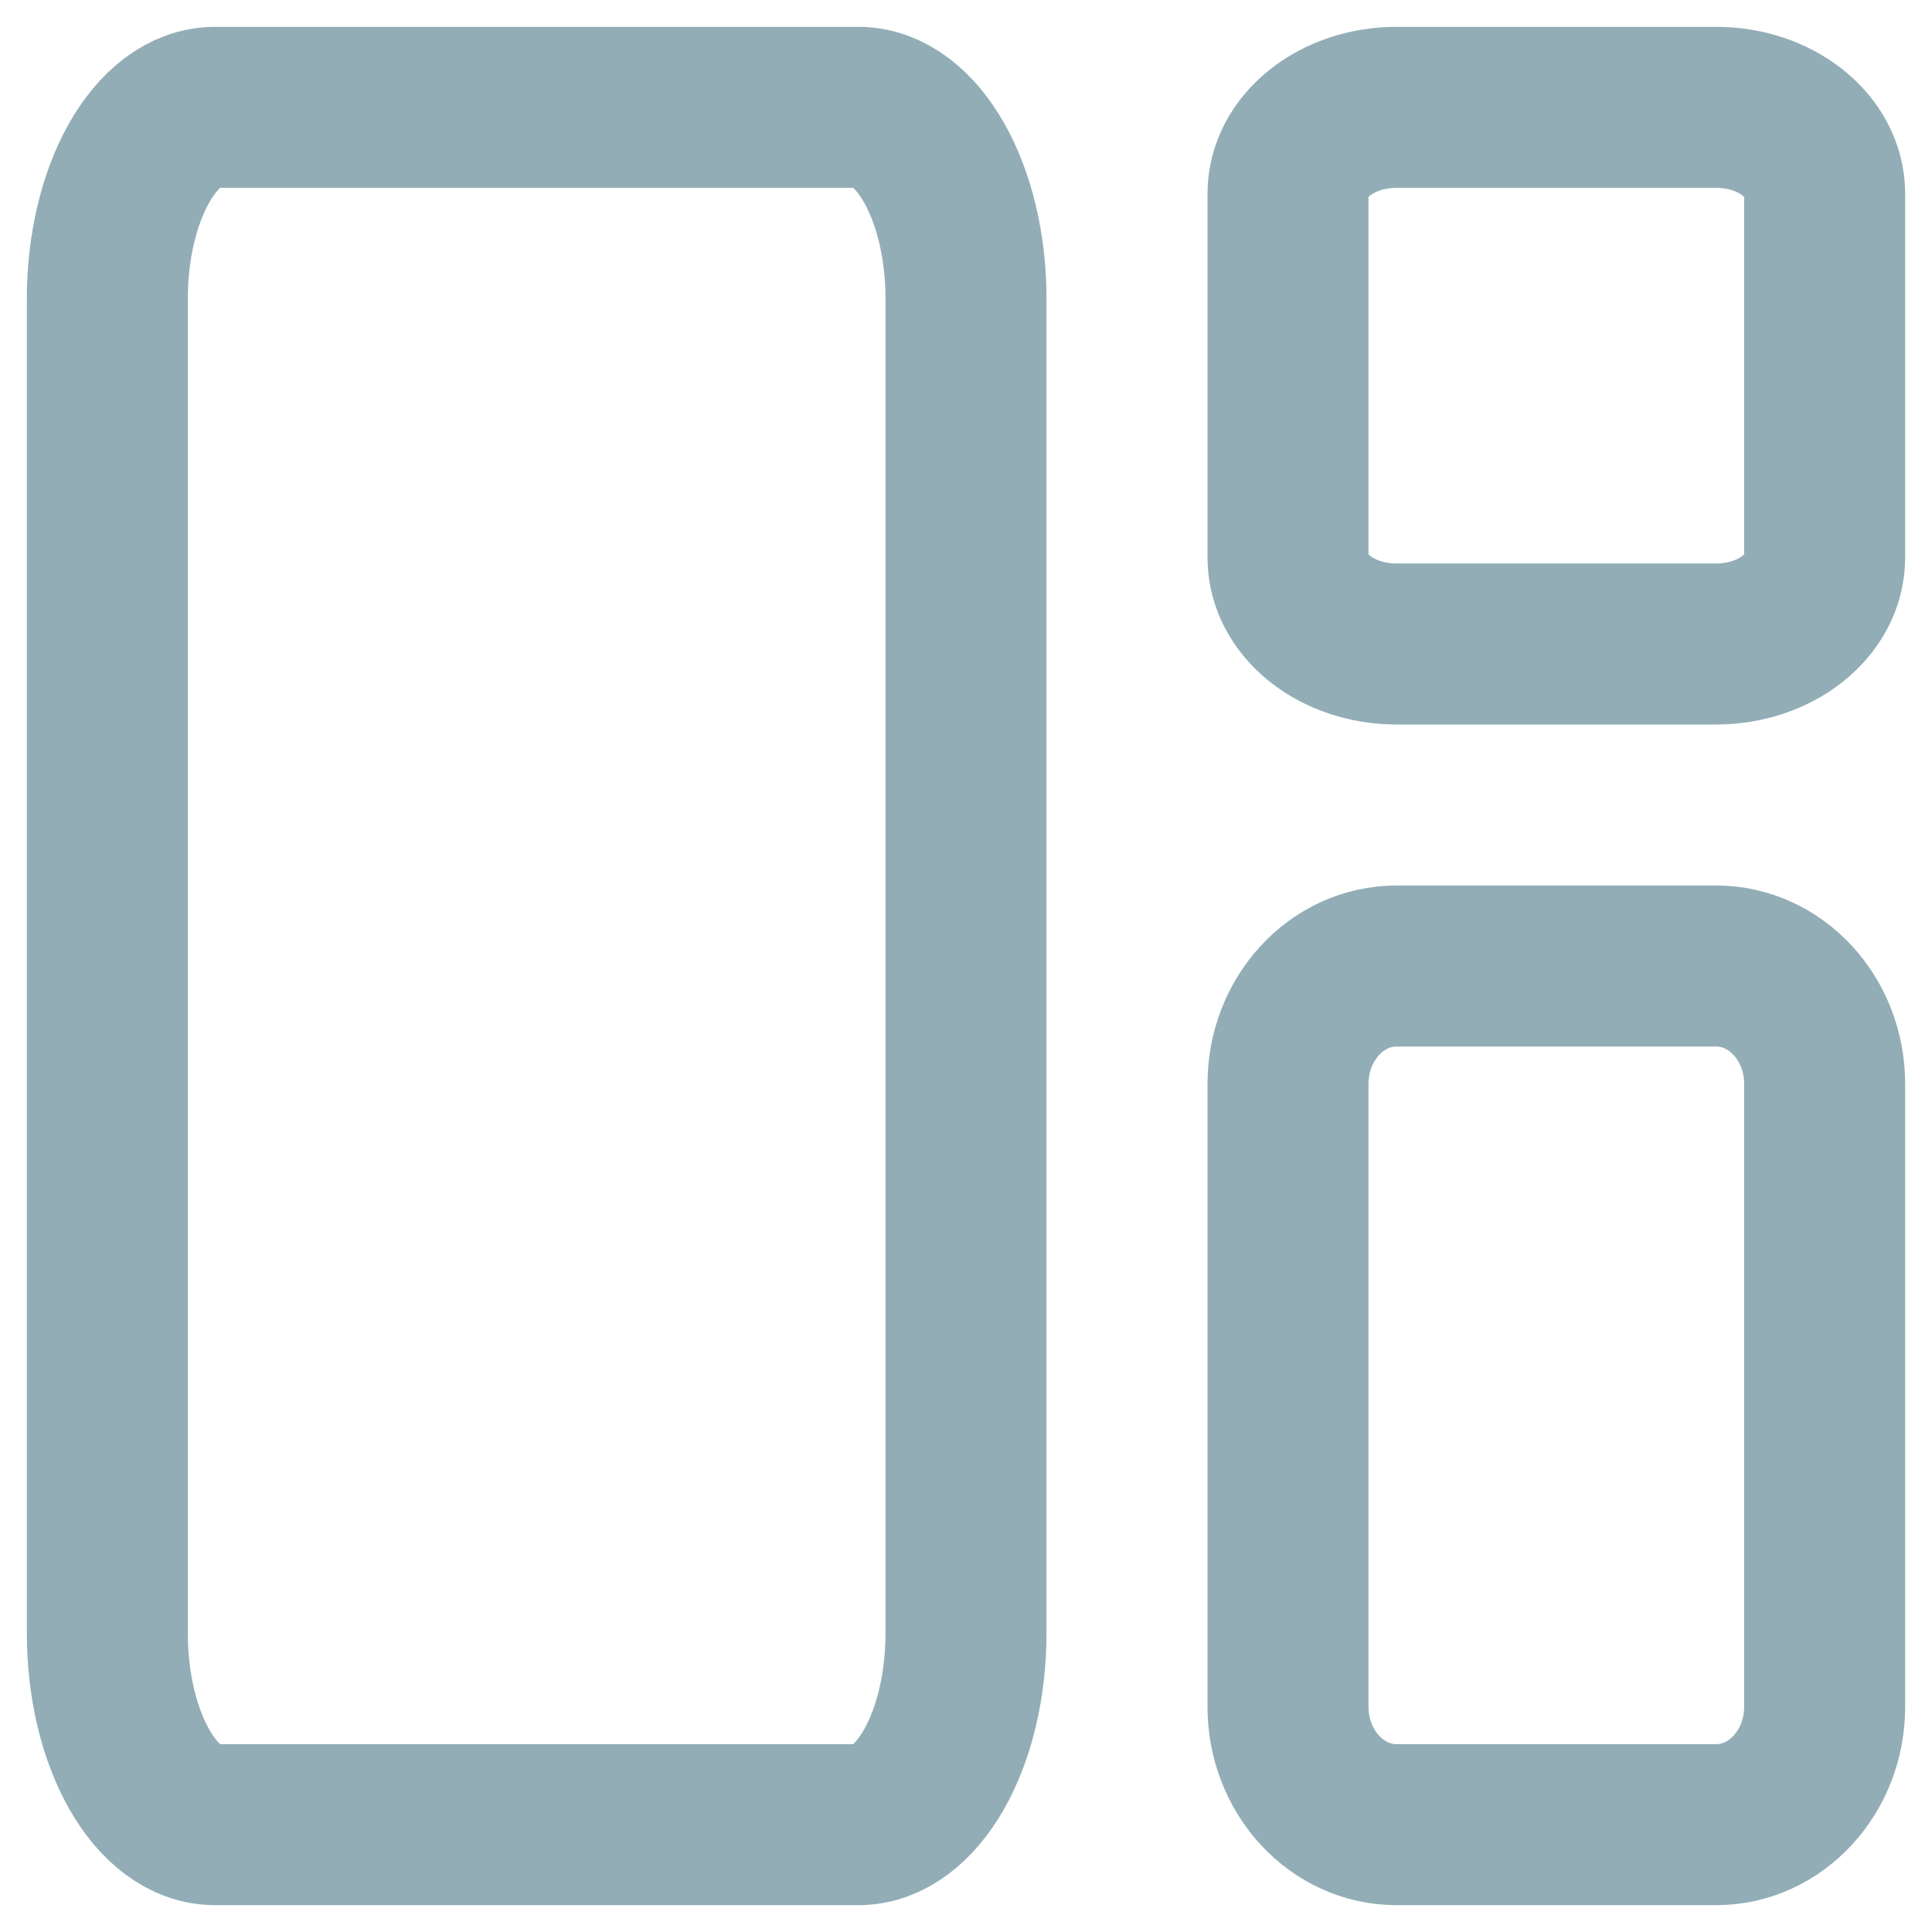 <svg width="18" height="18" viewBox="0 0 18 18" fill="none" xmlns="http://www.w3.org/2000/svg">
<path d="M7.996 1H2.004C1.449 1 1 1.799 1 2.784V15.216C1 16.201 1.449 17 2.004 17H7.996C8.551 17 9 16.201 9 15.216V2.784C9 1.799 8.551 1 7.996 1Z" stroke="#92ADB6" stroke-width="1.5" stroke-miterlimit="10"/>
<path d="M15.988 1H13.012C12.453 1 12 1.361 12 1.806V5.194C12 5.639 12.453 6 13.012 6H15.988C16.547 6 17 5.639 17 5.194V1.806C17 1.361 16.547 1 15.988 1Z" stroke="#92ADB6" stroke-width="1.5" stroke-miterlimit="10"/>
<path d="M15.988 9H13.012C12.453 9 12 9.492 12 10.099V15.901C12 16.508 12.453 17 13.012 17H15.988C16.547 17 17 16.508 17 15.901V10.099C17 9.492 16.547 9 15.988 9Z" stroke="#92ADB6" stroke-width="1.5" stroke-miterlimit="10"/>
</svg>
